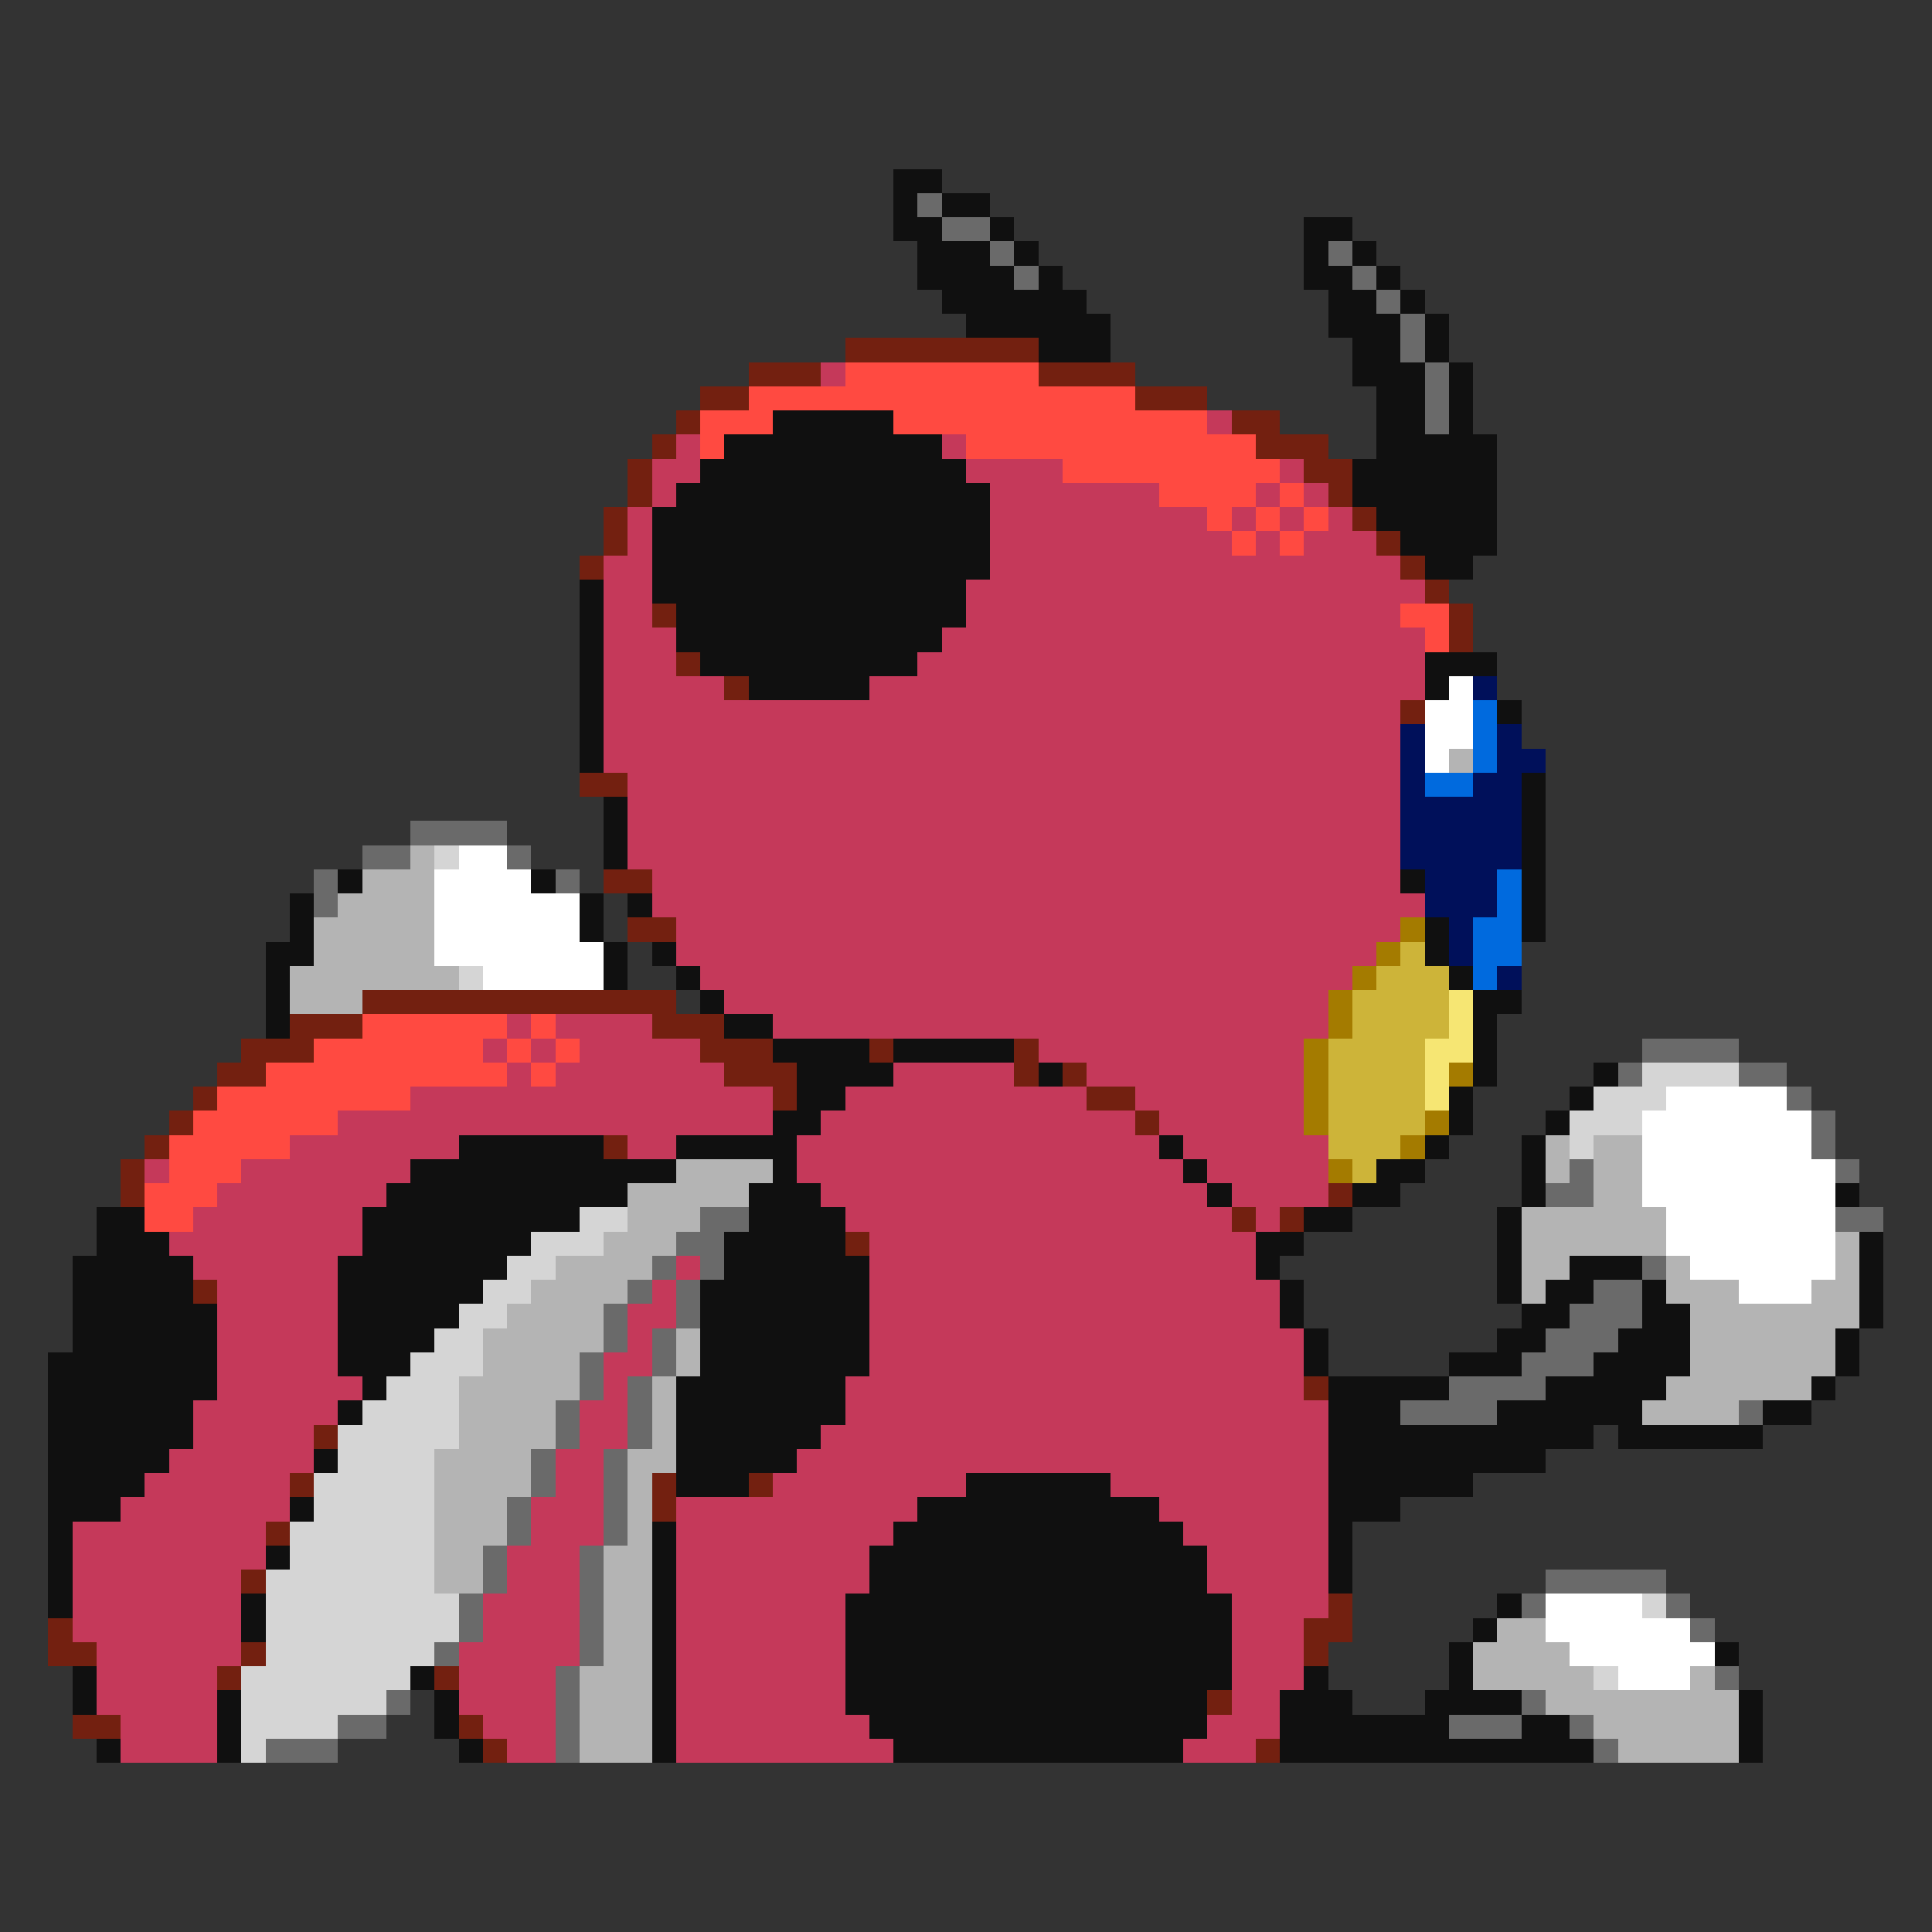 <svg xmlns="http://www.w3.org/2000/svg" viewBox="0 -0.5 80 80" shape-rendering="crispEdges">
<rect x="0" y="-0.5" width="80" height="80" fill="#333333" stroke="none"/>
<path stroke="#101010" d="M37 7h2M37 8h1M39 8h2M37 9h2M41 9h1M54 9h2M38 10h3M42 10h1M54 10h1M56 10h1M38 11h4M43 11h1M54 11h2M57 11h1M39 12h6M55 12h2M58 12h1M40 13h6M55 13h3M59 13h1M43 14h3M56 14h2M59 14h1M56 15h3M60 15h1M57 16h2M60 16h1M32 17h5M57 17h2M60 17h1M30 18h9M57 18h5M29 19h11M56 19h6M28 20h13M56 20h6M27 21h14M57 21h5M27 22h14M58 22h4M27 23h14M59 23h2M24 24h1M27 24h13M24 25h1M28 25h12M24 26h1M28 26h11M24 27h1M29 27h9M59 27h3M24 28h1M31 28h5M59 28h1M24 29h1M62 29h1M24 30h1M24 31h1M63 32h1M25 33h1M63 33h1M25 34h1M63 34h1M25 35h1M63 35h1M14 36h1M22 36h1M58 36h1M63 36h1M12 37h1M24 37h1M26 37h1M63 37h1M12 38h1M24 38h1M59 38h1M63 38h1M11 39h2M25 39h1M27 39h1M59 39h1M11 40h1M25 40h1M28 40h1M60 40h1M11 41h1M29 41h1M61 41h2M11 42h1M30 42h2M61 42h1M32 43h4M37 43h5M61 43h1M33 44h4M43 44h1M61 44h1M66 44h1M33 45h2M60 45h1M65 45h1M32 46h2M60 46h1M64 46h1M19 47h6M28 47h5M48 47h1M59 47h1M63 47h1M17 48h11M32 48h1M49 48h1M57 48h2M63 48h1M16 49h10M31 49h3M50 49h1M56 49h2M63 49h1M76 49h1M4 50h2M15 50h9M31 50h4M54 50h2M62 50h1M4 51h3M15 51h7M30 51h5M52 51h2M62 51h1M77 51h1M3 52h5M14 52h7M30 52h6M52 52h1M62 52h1M65 52h3M77 52h1M3 53h5M14 53h6M29 53h7M53 53h1M62 53h1M64 53h2M68 53h1M77 53h1M3 54h6M14 54h5M29 54h7M53 54h1M63 54h2M68 54h2M77 54h1M3 55h6M14 55h4M29 55h7M54 55h1M62 55h2M67 55h3M76 55h1M2 56h7M14 56h3M29 56h7M54 56h1M60 56h3M66 56h4M76 56h1M2 57h7M15 57h1M28 57h7M55 57h5M64 57h5M75 57h1M2 58h6M14 58h1M28 58h7M55 58h3M62 58h6M73 58h2M2 59h6M28 59h6M55 59h11M67 59h6M2 60h5M13 60h1M28 60h5M55 60h9M2 61h4M28 61h3M40 61h6M55 61h6M2 62h3M12 62h1M38 62h10M55 62h3M2 63h1M27 63h1M37 63h12M55 63h1M2 64h1M11 64h1M27 64h1M36 64h14M55 64h1M2 65h1M27 65h1M36 65h14M55 65h1M2 66h1M10 66h1M27 66h1M35 66h16M62 66h1M10 67h1M27 67h1M35 67h16M61 67h1M27 68h1M35 68h16M60 68h1M71 68h1M3 69h1M17 69h1M27 69h1M35 69h16M54 69h1M60 69h1M3 70h1M9 70h1M18 70h1M27 70h1M35 70h15M53 70h3M59 70h4M72 70h1M9 71h1M18 71h1M27 71h1M36 71h14M53 71h7M63 71h2M72 71h1M4 72h1M9 72h1M19 72h1M27 72h1M37 72h12M53 72h13M72 72h1" />
<path stroke="#6a6a6a" d="M38 8h1M39 9h2M41 10h1M55 10h1M42 11h1M56 11h1M57 12h1M58 13h1M58 14h1M59 15h1M59 16h1M59 17h1M17 34h4M15 35h2M21 35h1M13 36h1M23 36h1M13 37h1M68 43h4M67 44h1M72 44h2M74 45h1M75 46h1M75 47h1M65 48h1M76 48h1M64 49h2M29 50h2M76 50h2M28 51h2M27 52h1M29 52h1M68 52h1M26 53h1M28 53h1M66 53h2M25 54h1M28 54h1M65 54h3M25 55h1M27 55h1M64 55h3M24 56h1M27 56h1M63 56h3M24 57h1M26 57h1M60 57h4M23 58h1M26 58h1M58 58h4M72 58h1M23 59h1M26 59h1M22 60h1M25 60h1M22 61h1M25 61h1M21 62h1M25 62h1M21 63h1M25 63h1M20 64h1M24 64h1M20 65h1M24 65h1M64 65h5M19 66h1M24 66h1M63 66h1M69 66h1M19 67h1M24 67h1M70 67h1M18 68h1M24 68h1M23 69h1M71 69h1M16 70h1M23 70h1M63 70h1M14 71h2M23 71h1M60 71h3M65 71h1M11 72h3M23 72h1M66 72h1" />
<path stroke="#732010" d="M35 14h8M31 15h3M43 15h4M29 16h2M47 16h3M28 17h1M51 17h2M27 18h1M52 18h3M26 19h1M54 19h2M26 20h1M55 20h1M25 21h1M56 21h1M25 22h1M57 22h1M24 23h1M58 23h1M59 24h1M27 25h1M60 25h1M60 26h1M28 27h1M30 28h1M58 29h1M24 32h2M25 36h2M26 38h2M15 41h13M12 42h3M27 42h3M10 43h3M29 43h3M36 43h1M42 43h1M9 44h2M30 44h3M42 44h1M44 44h1M8 45h1M32 45h1M45 45h2M7 46h1M47 46h1M6 47h1M25 47h1M5 48h1M5 49h1M55 49h1M51 50h1M53 50h1M35 51h1M8 53h1M54 57h1M13 59h1M12 61h1M27 61h1M31 61h1M27 62h1M11 63h1M10 65h1M55 66h1M2 67h1M54 67h2M2 68h2M10 68h1M54 68h1M9 69h1M18 69h1M50 70h1M3 71h2M19 71h1M20 72h1M52 72h1" />
<path stroke="#c5395a" d="M34 15h1M50 17h1M28 18h1M39 18h1M27 19h2M40 19h4M53 19h1M27 20h1M41 20h7M52 20h1M54 20h1M26 21h1M41 21h9M51 21h1M53 21h1M55 21h1M26 22h1M41 22h10M52 22h1M54 22h3M25 23h2M41 23h17M25 24h2M40 24h19M25 25h2M40 25h18M25 26h3M39 26h20M25 27h3M38 27h21M25 28h5M36 28h23M25 29h33M25 30h33M25 31h33M26 32h32M26 33h32M26 34h32M26 35h32M27 36h31M27 37h32M28 38h30M28 39h29M29 40h27M30 41h25M21 42h1M23 42h4M32 42h23M20 43h1M22 43h1M24 43h5M43 43h11M21 44h1M23 44h7M37 44h5M45 44h9M17 45h15M35 45h10M47 45h7M14 46h18M34 46h13M48 46h6M12 47h7M26 47h2M33 47h15M49 47h6M6 48h1M10 48h7M33 48h16M50 48h5M9 49h7M34 49h16M51 49h4M8 50h7M35 50h16M52 50h1M7 51h8M36 51h16M8 52h6M28 52h1M36 52h16M9 53h5M27 53h1M36 53h17M9 54h5M26 54h2M36 54h17M9 55h5M26 55h1M36 55h18M9 56h5M25 56h2M36 56h18M9 57h6M25 57h1M35 57h19M8 58h6M24 58h2M35 58h20M8 59h5M24 59h2M34 59h21M7 60h6M23 60h2M33 60h22M6 61h6M23 61h2M32 61h8M46 61h9M5 62h7M22 62h3M28 62h10M48 62h7M3 63h8M22 63h3M28 63h9M49 63h6M3 64h8M21 64h3M28 64h8M50 64h5M3 65h7M21 65h3M28 65h8M50 65h5M3 66h7M20 66h4M28 66h7M51 66h4M3 67h7M20 67h4M28 67h7M51 67h3M4 68h6M19 68h5M28 68h7M51 68h3M4 69h5M19 69h4M28 69h7M51 69h3M4 70h5M19 70h4M28 70h7M51 70h2M5 71h4M20 71h3M28 71h8M50 71h3M5 72h4M21 72h2M28 72h9M49 72h3" />
<path stroke="#ff4a41" d="M35 15h8M31 16h16M29 17h3M37 17h13M29 18h1M40 18h12M44 19h9M48 20h4M53 20h1M50 21h1M52 21h1M54 21h1M51 22h1M53 22h1M58 25h2M59 26h1M15 42h6M22 42h1M13 43h7M21 43h1M23 43h1M11 44h10M22 44h1M9 45h8M8 46h6M7 47h5M7 48h3M6 49h3M6 50h2" />
<path stroke="#ffffff" d="M60 28h1M59 29h2M59 30h2M59 31h1M19 35h2M18 36h4M18 37h6M18 38h6M18 39h7M20 40h5M69 45h5M68 46h7M68 47h7M68 48h8M68 49h8M69 50h7M69 51h7M70 52h6M72 53h3M64 66h4M64 67h6M65 68h6M67 69h3" />
<path stroke="#00105a" d="M61 28h1M58 30h1M62 30h1M58 31h1M62 31h2M58 32h1M61 32h2M58 33h5M58 34h5M58 35h5M59 36h3M59 37h3M60 38h1M60 39h1M62 40h1" />
<path stroke="#006ade" d="M61 29h1M61 30h1M61 31h1M59 32h2M62 36h1M62 37h1M61 38h2M61 39h2M61 40h1" />
<path stroke="#b4b4b4" d="M60 31h1M17 35h1M15 36h3M14 37h4M13 38h5M13 39h5M12 40h7M12 41h3M64 47h1M66 47h2M28 48h4M64 48h1M66 48h2M26 49h5M66 49h2M26 50h3M63 50h6M25 51h3M63 51h6M76 51h1M23 52h4M63 52h2M69 52h1M76 52h1M22 53h4M63 53h1M69 53h3M75 53h2M21 54h4M70 54h7M20 55h5M28 55h1M70 55h6M20 56h4M28 56h1M70 56h6M19 57h5M27 57h1M69 57h6M19 58h4M27 58h1M68 58h4M19 59h4M27 59h1M18 60h4M26 60h2M18 61h4M26 61h1M18 62h3M26 62h1M18 63h3M26 63h1M18 64h2M25 64h2M18 65h2M25 65h2M25 66h2M25 67h2M62 67h2M25 68h2M61 68h4M24 69h3M61 69h5M70 69h1M24 70h3M64 70h8M24 71h3M66 71h6M24 72h3M67 72h5" />
<path stroke="#d5d5d5" d="M18 35h1M19 40h1M68 44h4M66 45h3M65 46h3M65 47h1M24 50h2M22 51h3M21 52h2M20 53h2M19 54h2M18 55h2M17 56h3M16 57h3M15 58h4M14 59h5M14 60h4M13 61h5M13 62h5M12 63h6M12 64h6M11 65h7M11 66h8M68 66h1M11 67h8M11 68h7M10 69h7M66 69h1M10 70h6M10 71h4M10 72h1" />
<path stroke="#a47b00" d="M58 38h1M57 39h1M56 40h1M55 41h1M55 42h1M54 43h1M54 44h1M60 44h1M54 45h1M54 46h1M59 46h1M58 47h1M55 48h1" />
<path stroke="#cdb439" d="M58 39h1M57 40h3M56 41h4M56 42h4M55 43h4M55 44h4M55 45h4M55 46h4M55 47h3M56 48h1" />
<path stroke="#f6e673" d="M60 41h1M60 42h1M59 43h2M59 44h1M59 45h1" />
</svg>